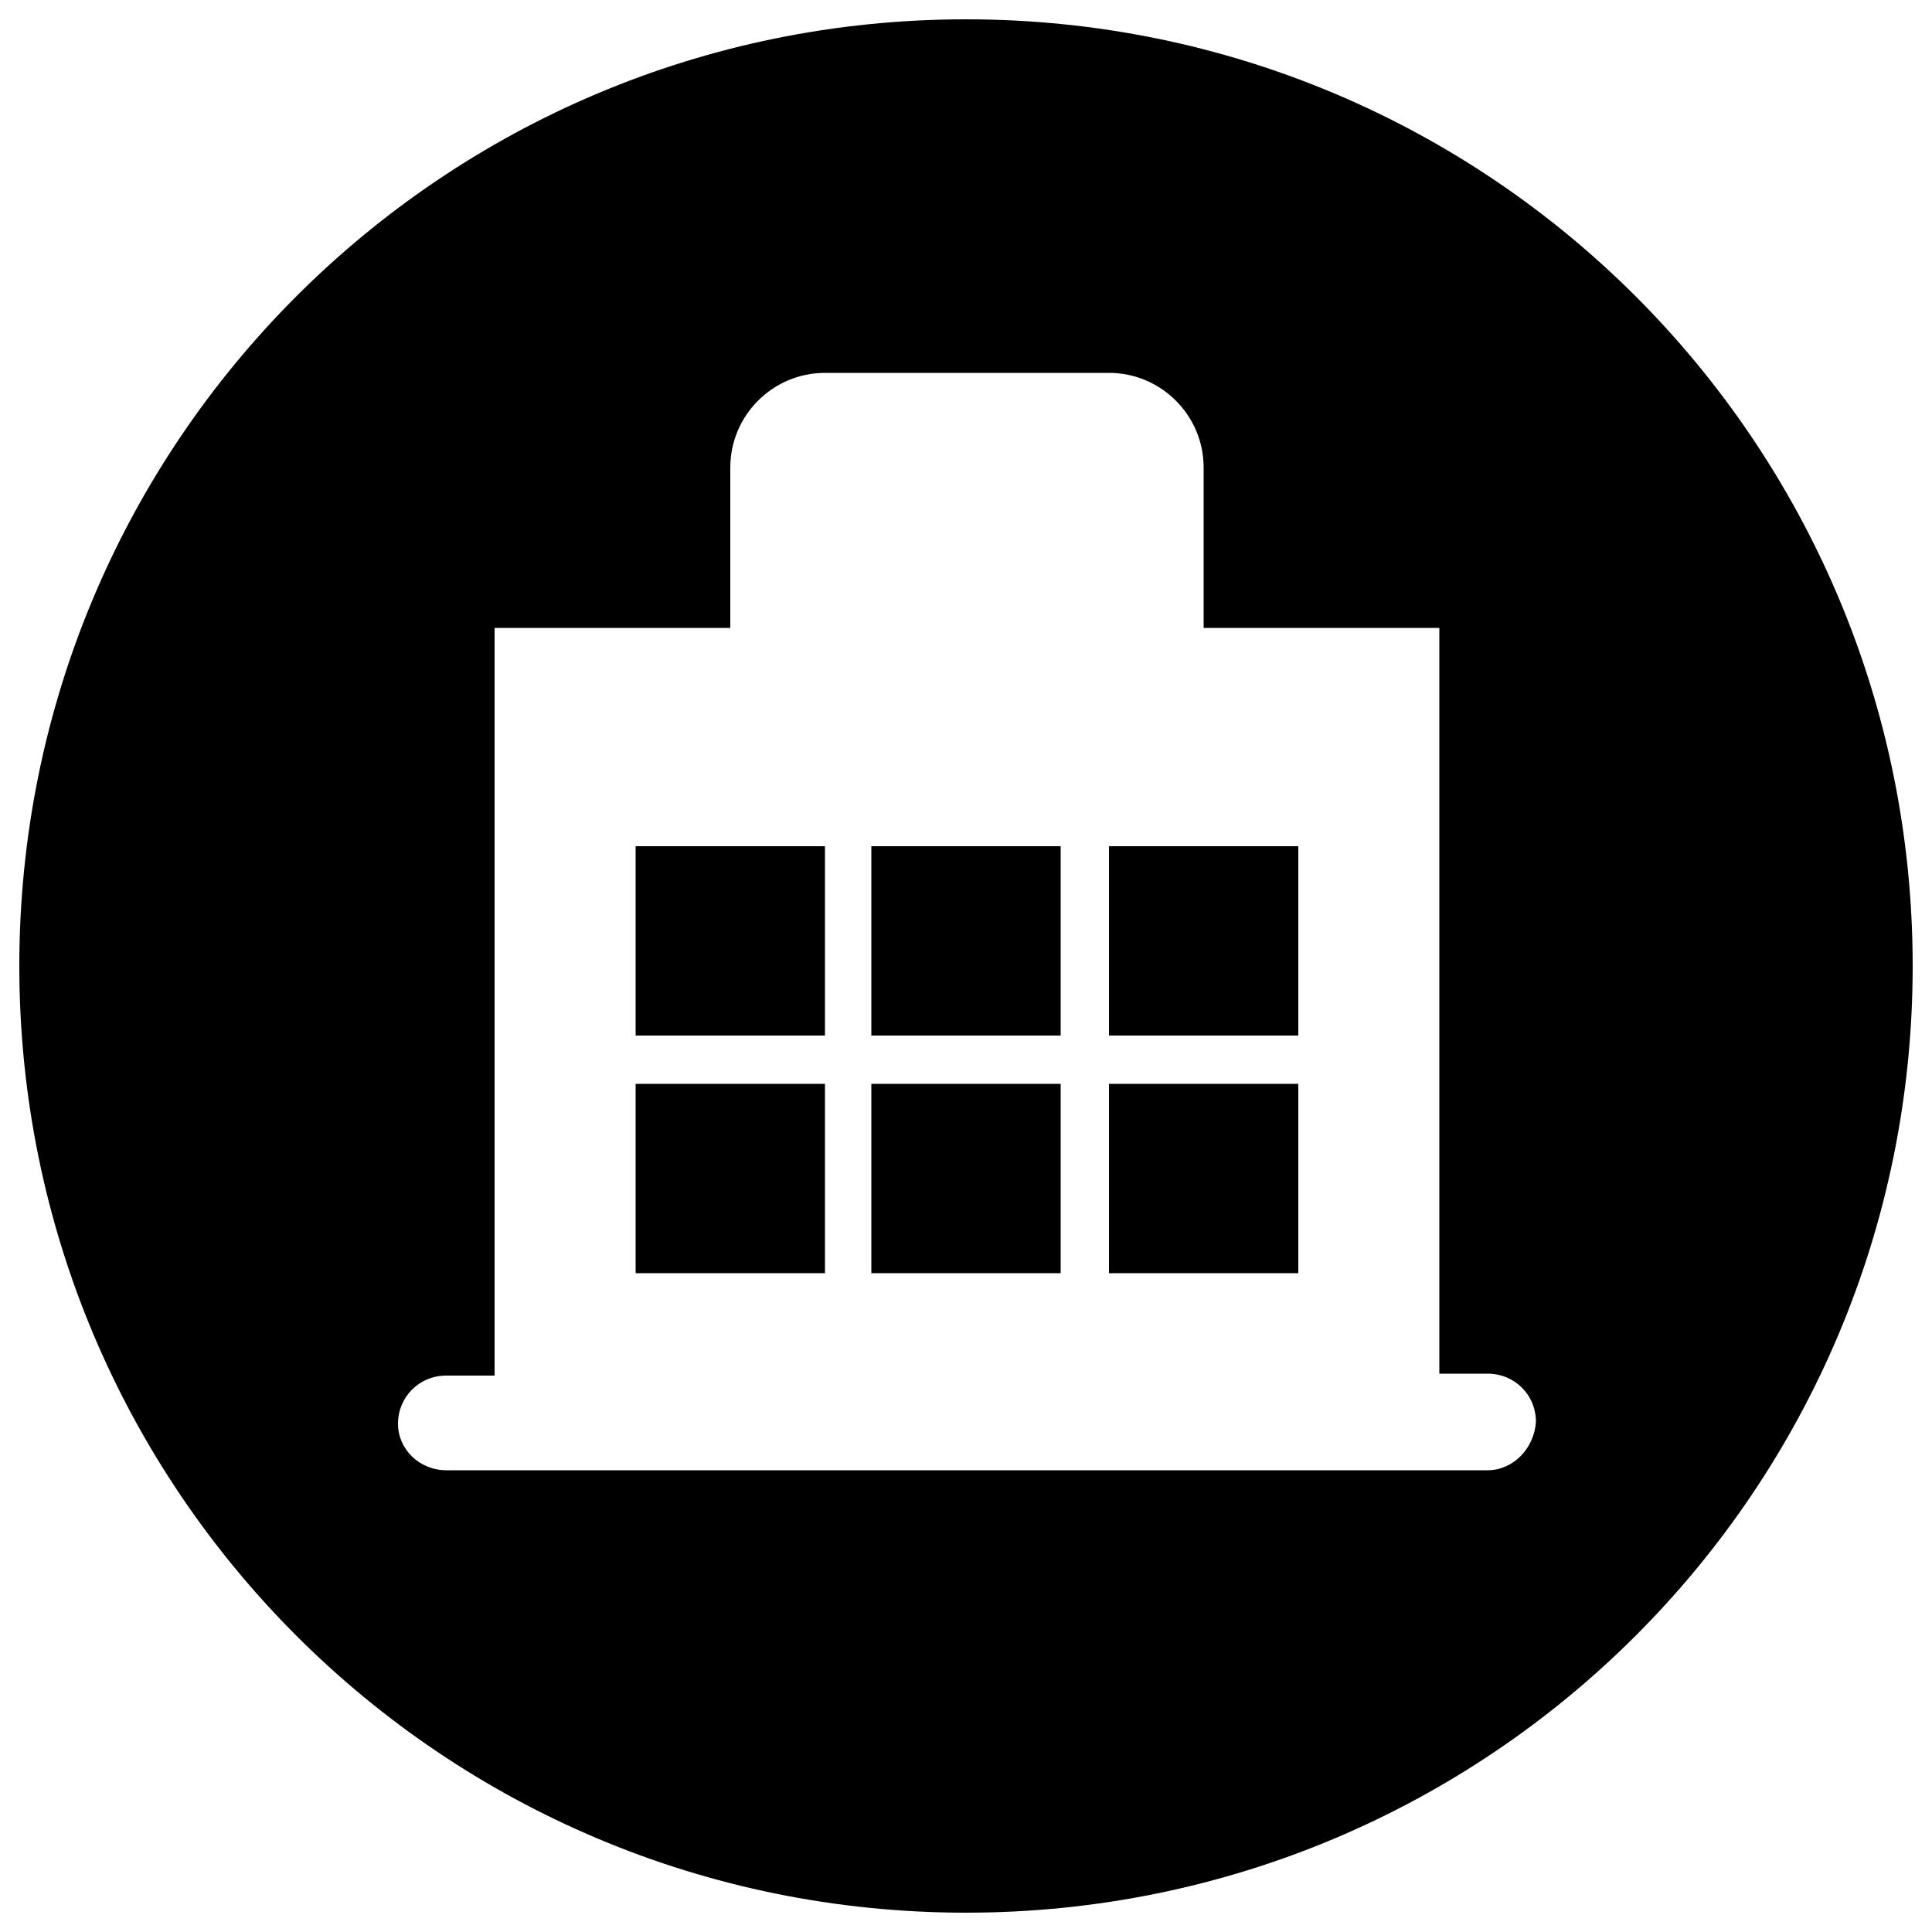 <?xml version="1.0" encoding="utf-8"?>
<!-- Generator: Adobe Illustrator 21.1.0, SVG Export Plug-In . SVG Version: 6.00 Build 0)  -->
<svg version="1.1" id="Ebene_1" xmlns="http://www.w3.org/2000/svg" xmlns:xlink="http://www.w3.org/1999/xlink" x="0px" y="0px"
	 viewBox="0 0 100 100" enable-background="new 0 0 100 100" xml:space="preserve">
<g>
	<rect x="32.9" y="43.8" width="9.8" height="9.8"/>
	<rect x="45.1" y="56.1" width="9.8" height="9.8"/>
	<rect x="32.9" y="56.1" width="9.8" height="9.8"/>
	<rect x="45.1" y="43.8" width="9.8" height="9.8"/>
	<path d="M50,1C22.9,1,1,22.9,1,50c0,27.1,21.9,49,49,49c27.1,0,49-21.9,49-49C99,22.9,77.1,1,50,1z M77,76.1H23.1
		c-1.4,0-2.5-1.1-2.5-2.4c0-1.4,1.1-2.5,2.5-2.5h2.5V32.5h12.2v-8.3c0-2.7,2.2-4.9,4.9-4.9h14.7c2.7,0,4.9,2.2,4.9,4.9v8.3h12.2
		v38.6H77c1.4,0,2.5,1.1,2.5,2.5C79.4,75,78.3,76.1,77,76.1z"/>
	<rect x="57.4" y="43.8" width="9.8" height="9.8"/>
	<rect x="57.4" y="56.1" width="9.8" height="9.8"/>
</g>
</svg>
